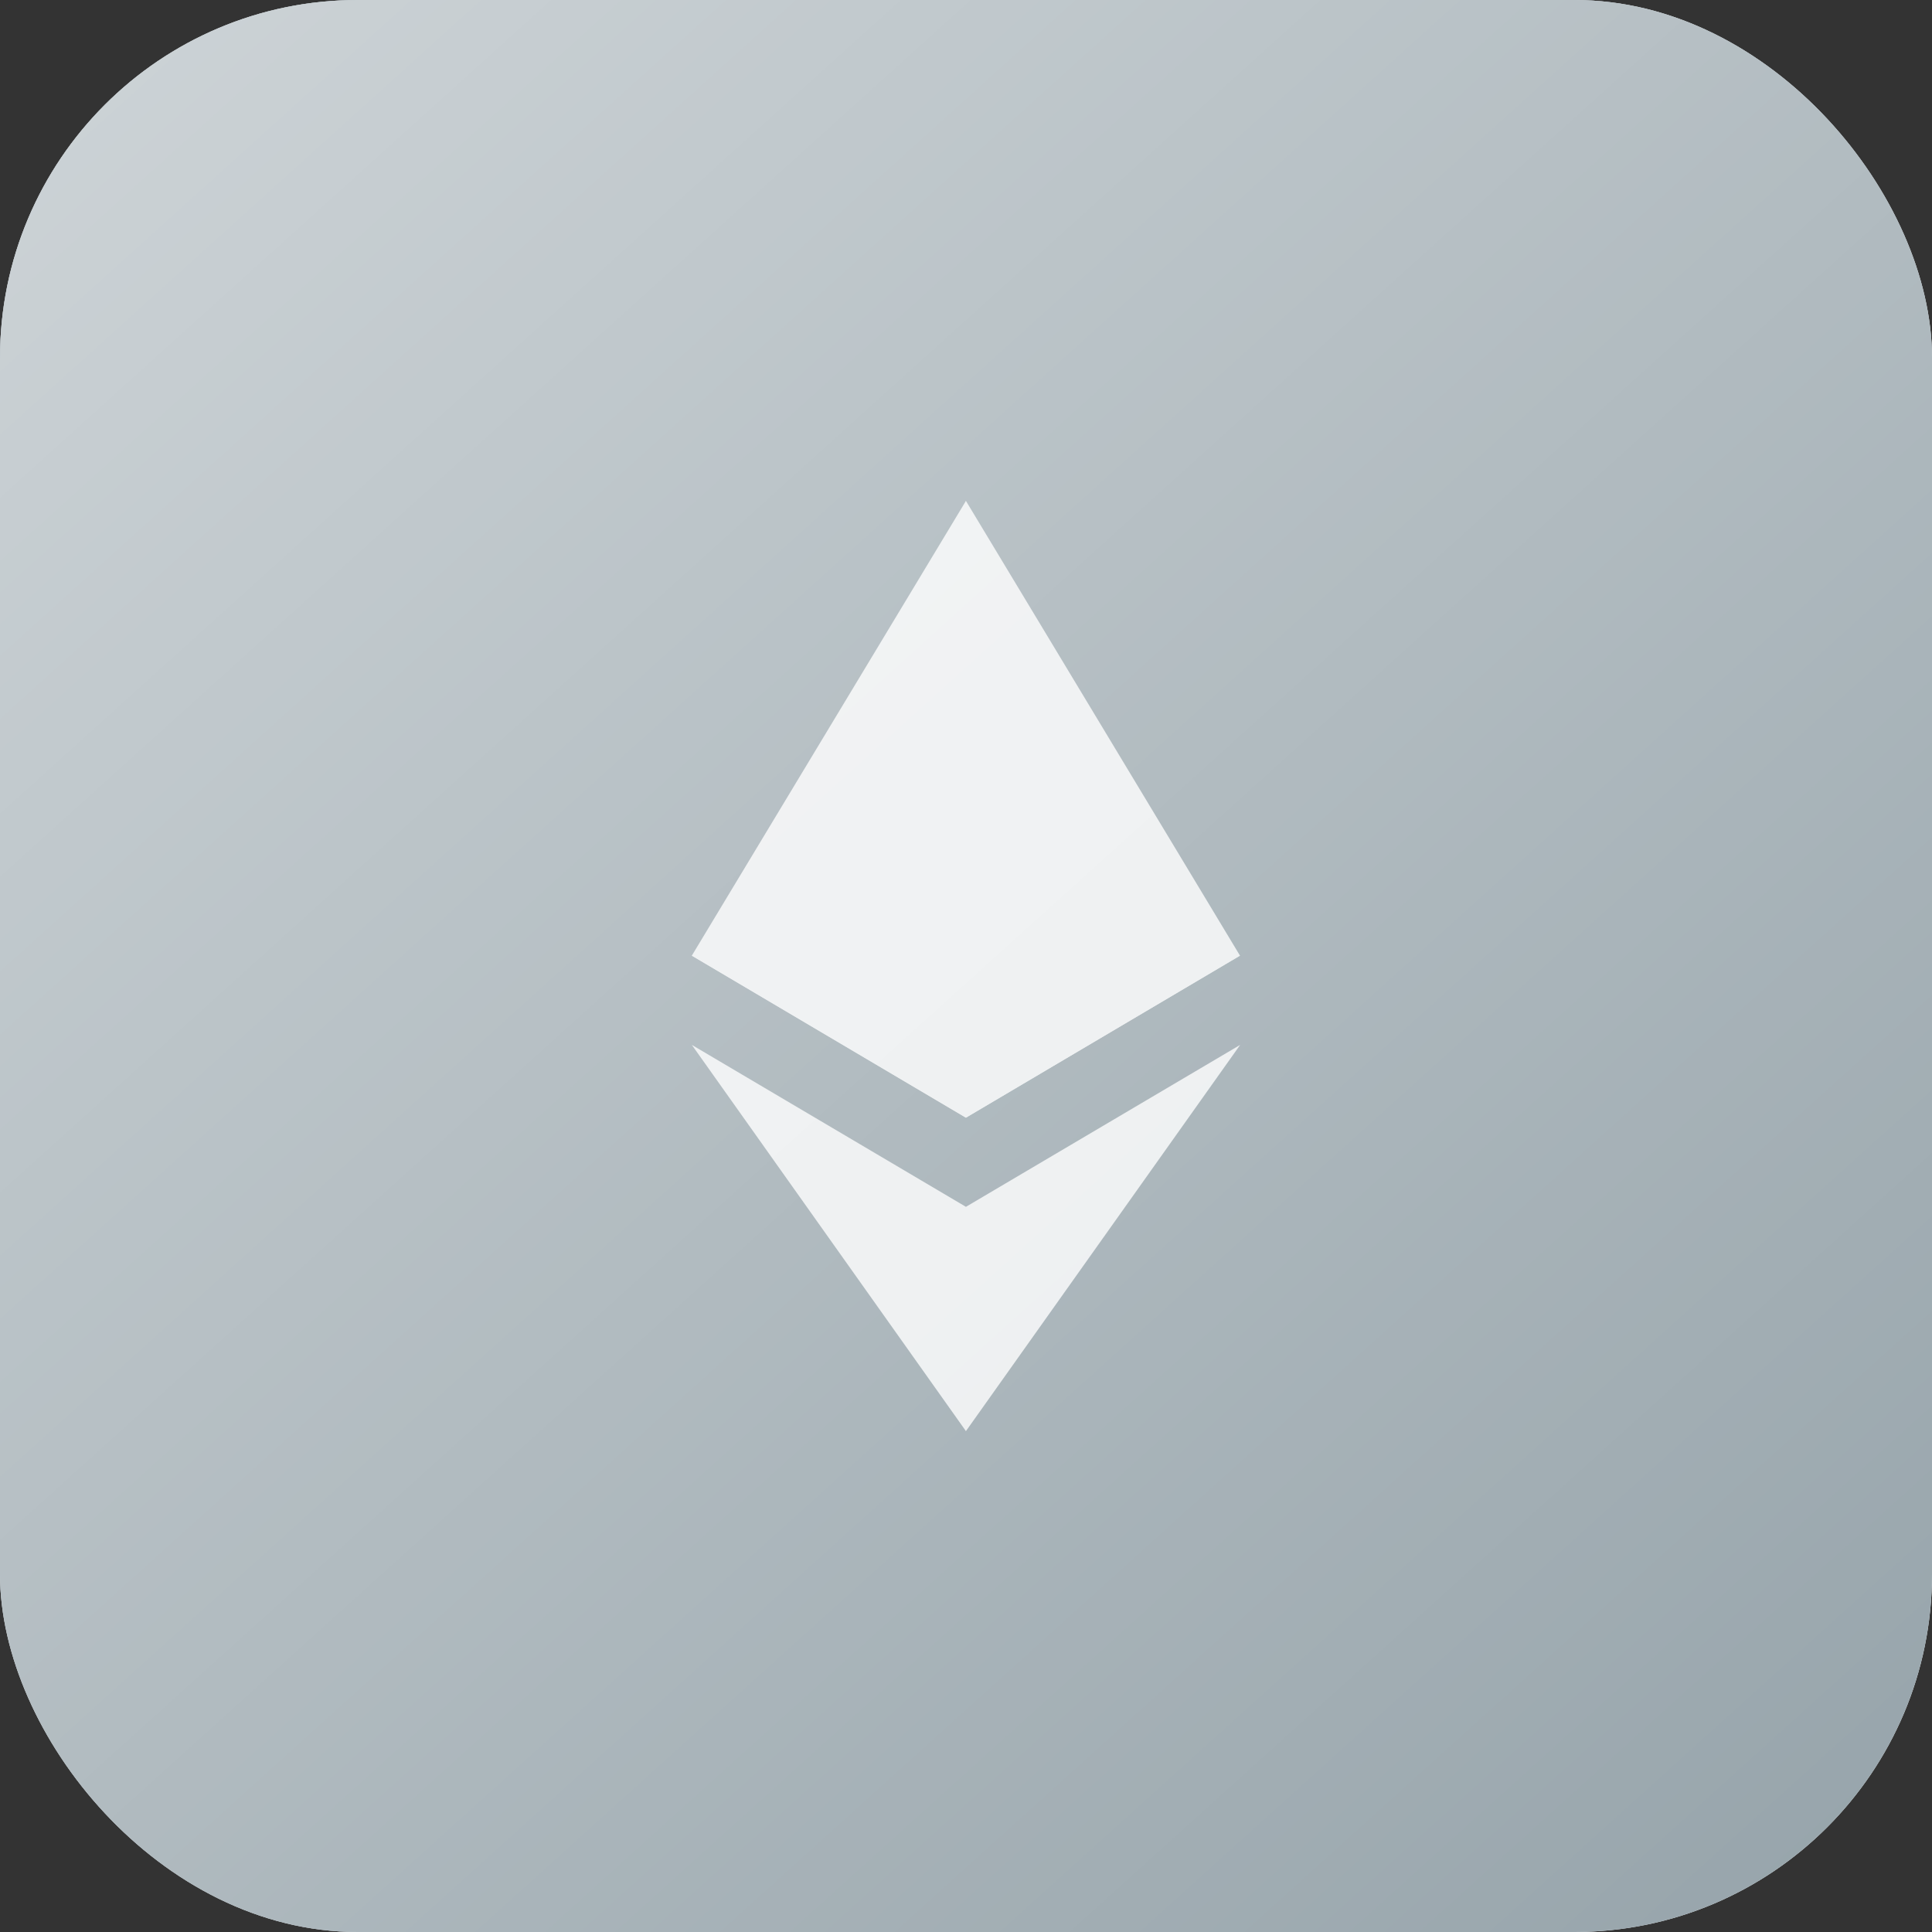 <svg width="54" height="54" viewBox="0 0 54 54" fill="none" xmlns="http://www.w3.org/2000/svg">
<rect x="0" y="0" width="54" height="54" fill="#333333" stroke="none"/>
<rect width="54" height="54" rx="10" fill="#F8F9FC"/>
<rect width="54" height="54" rx="10" fill="#83939B"/>
<rect width="54" height="54" rx="10" fill="url(#paint0_linear)" fill-opacity="0.75" style="mix-blend-mode:color-dodge"/>
<g opacity="0.8">
<path d="M26.998 14L26.83 14.569V31.072L26.998 31.239L34.658 26.71L26.998 14Z" fill="white"/>
<path d="M26.998 14L19.337 26.71L26.998 31.239V23.229V14Z" fill="white"/>
<path d="M26.998 33.731L26.903 33.846V39.724L26.998 40L34.663 29.205L26.998 33.731Z" fill="white"/>
<path d="M26.998 40V33.731L19.337 29.205L26.998 40Z" fill="white"/>
<path d="M26.998 31.239L34.658 26.711L26.998 23.229V31.239Z" fill="white"/>
<path d="M19.337 26.711L26.997 31.239V23.229L19.337 26.711Z" fill="white"/>
</g>
<defs>
<linearGradient id="paint0_linear" x1="-24" y1="-11" x2="60" y2="82" gradientUnits="userSpaceOnUse">
<stop stop-color="white"/>
<stop offset="1" stop-color="white" stop-opacity="0"/>
</linearGradient>
</defs>
</svg>
